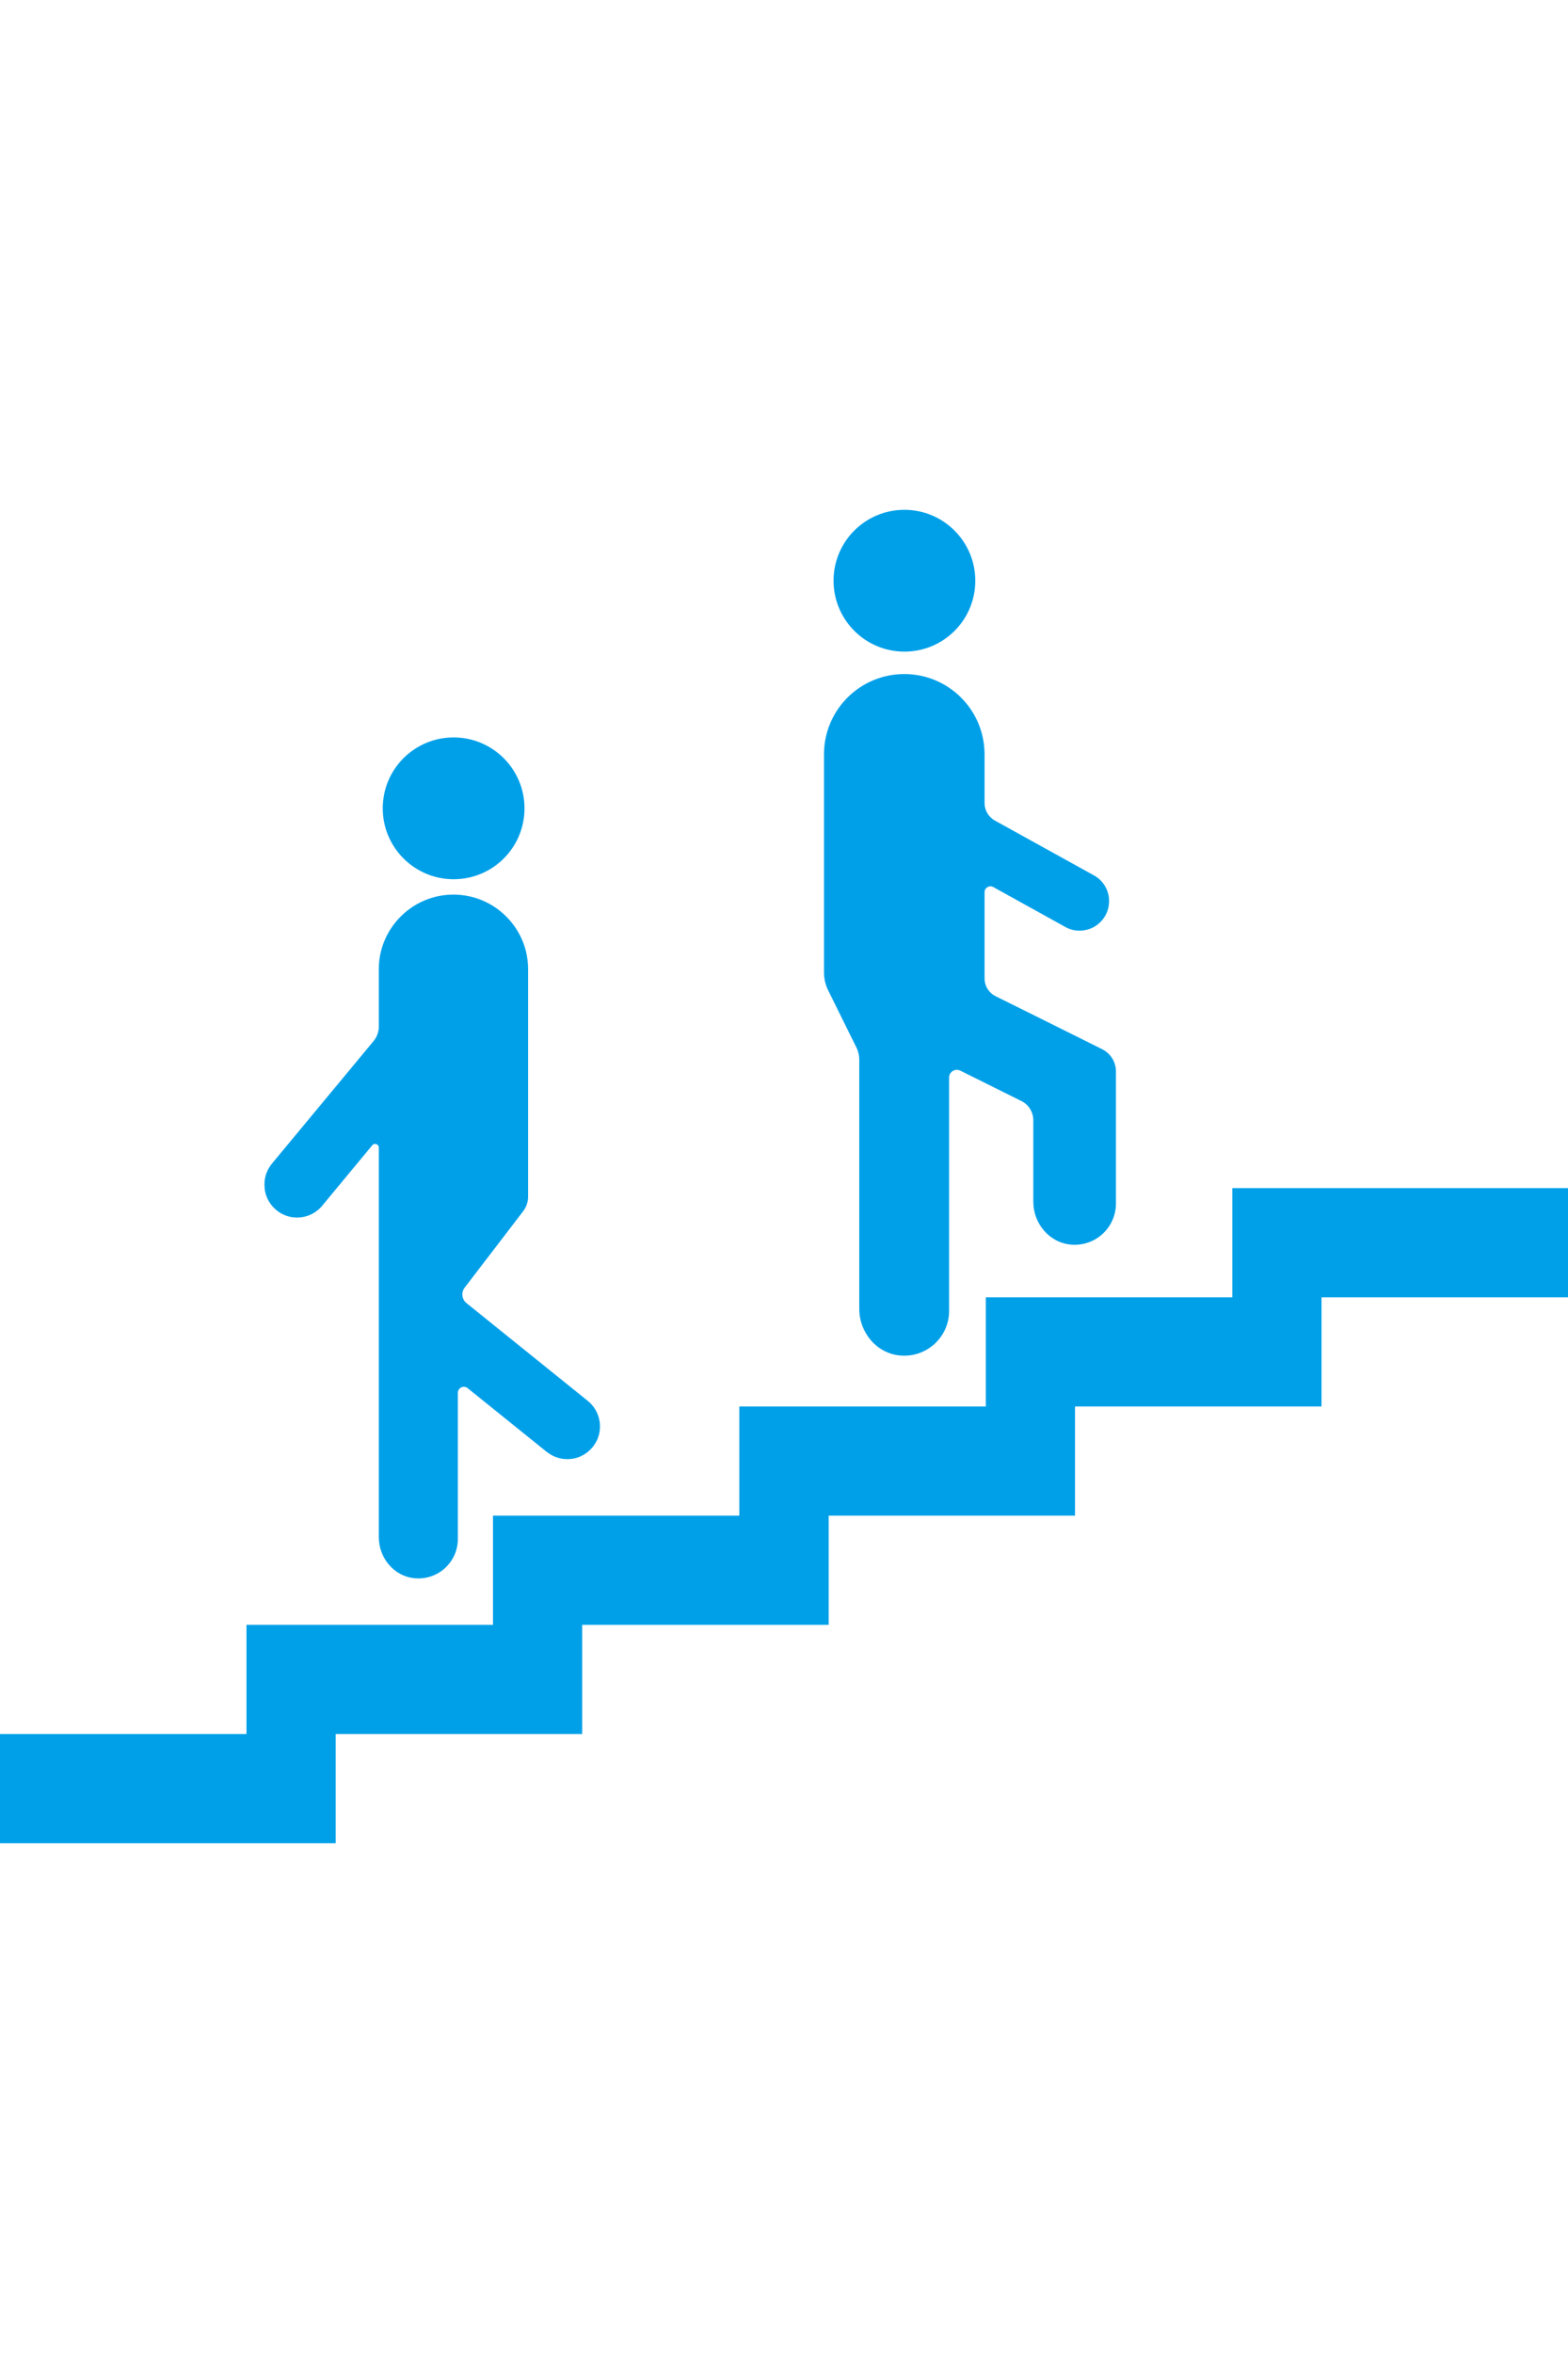 <?xml version="1.0" encoding="UTF-8"?>
<svg id="a" xmlns="http://www.w3.org/2000/svg" viewBox="0 0 100 150">
  <polygon points="0 110.54 0 117.5 21.41 117.5 21.41 110.54 37.13 110.54 37.13 103.58 52.85 103.58 52.85 96.62 68.56 96.62 68.56 89.66 84.28 89.66 84.28 82.7 100 82.7 100 75.74 78.59 75.74 78.59 82.7 62.87 82.7 62.87 89.66 47.15 89.66 47.15 96.62 31.44 96.62 31.44 103.58 15.72 103.58 15.72 110.54 0 110.54" style="fill: #00a0e9;"/>
  <path d="M53.16,37.02c0,2.49,2.02,4.52,4.52,4.52s4.52-2.02,4.52-4.52c0-2.49-2.02-4.52-4.52-4.52s-4.52,2.02-4.52,4.52Z" style="fill: #00a0e9;"/>
  <path d="M52.55,48.07v13.92c0,.39.09.78.26,1.13l1.81,3.66c.12.24.18.5.18.77v15.89c0,1.5,1.1,2.83,2.59,2.97,1.71.16,3.14-1.18,3.14-2.84v-14.88c0-.36.38-.6.71-.44l3.9,1.94c.47.23.76.71.76,1.23v5.19c0,1.38,1.01,2.6,2.38,2.73,1.57.15,2.89-1.08,2.89-2.62v-8.41c0-.61-.34-1.16-.89-1.43l-4.38-2.18-2.4-1.19c-.44-.22-.71-.66-.71-1.15v-5.48c0-.29.31-.47.56-.33l4.55,2.52.09.05c.38.2.84.27,1.32.15.67-.16,1.21-.71,1.37-1.38.21-.89-.22-1.72-.94-2.1l-6.29-3.48c-.41-.23-.66-.66-.66-1.12v-3.1c0-2.83-2.29-5.12-5.12-5.12s-5.12,2.29-5.12,5.12Z" style="fill: #00a0e9;"/>
  <path d="M16.88,75.78c.1.93.86,1.7,1.79,1.82.73.09,1.4-.19,1.84-.69.03-.03.06-.07.09-.11l3.14-3.79c.14-.17.42-.07.42.15v24.84c0,1.32.97,2.49,2.28,2.61,1.51.14,2.76-1.04,2.76-2.51v-9.31c0-.32.37-.5.62-.3l5.04,4.06s.02.02.03.02c.42.33.97.51,1.57.43.93-.12,1.69-.89,1.79-1.82.08-.73-.21-1.4-.71-1.83-.03-.03-.07-.06-.11-.09l-7.68-6.19c-.3-.24-.35-.68-.12-.98l3.73-4.87c.21-.27.32-.6.32-.94v-14.49c0-.4-.05-.79-.14-1.16-.52-2.06-2.39-3.6-4.62-3.6s-4.1,1.54-4.62,3.6c-.1.37-.14.76-.14,1.16v3.66c0,.33-.12.65-.33.91l-6.48,7.81s-.02.02-.02.03c-.34.41-.52.96-.45,1.55Z" style="fill: #00a0e9;"/>
  <path d="M24.41,51.53c0,2.49,2.02,4.52,4.52,4.52s4.52-2.02,4.52-4.52c0-2.49-2.02-4.52-4.52-4.52s-4.52,2.02-4.52,4.52Z" style="fill: #00a0e9;"/>
</svg>